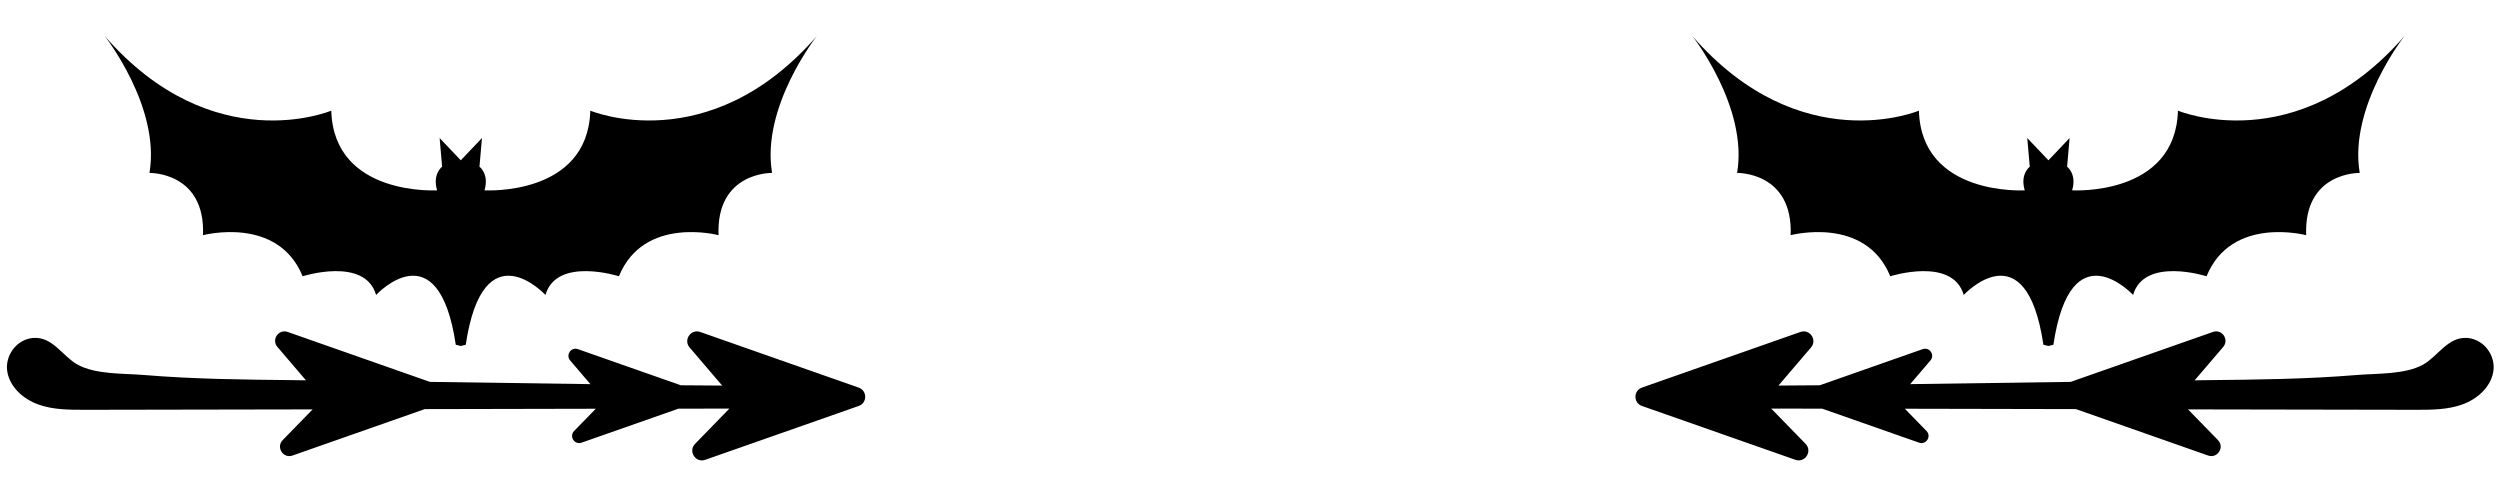 <?xml version="1.0" encoding="UTF-8" standalone="no"?>
<!-- Created with Inkscape (http://www.inkscape.org/) -->

<svg
   xmlns:dc="http://purl.org/dc/elements/1.1/"
   xmlns:cc="http://creativecommons.org/ns#"
   xmlns:rdf="http://www.w3.org/1999/02/22-rdf-syntax-ns#"
   xmlns:svg="http://www.w3.org/2000/svg"
   xmlns="http://www.w3.org/2000/svg"
   xmlns:sodipodi="http://sodipodi.sourceforge.net/DTD/sodipodi-0.dtd"
   xmlns:inkscape="http://www.inkscape.org/namespaces/inkscape"
   id="svg2"
   version="1.1"
   inkscape:version="0.48.4 r9939"
   width="164"
   height="32"
   xml:space="preserve"
   sodipodi:docname="tr_footer.svg"><defs
     id="defs6"><clipPath
       clipPathUnits="userSpaceOnUse"
       id="clipPath16"><path
         d="M 0,800 800,800 800,0 0,0 0,800 z"
         id="path18"
         inkscape:connector-curvature="0" /></clipPath><clipPath
       clipPathUnits="userSpaceOnUse"
       id="clipPath136"><path
         d="m -0.292,801.176 800.538,0 0,-802.705 -800.538,0 0,802.705 z"
         id="path138"
         inkscape:connector-curvature="0" /></clipPath><clipPath
       clipPathUnits="userSpaceOnUse"
       id="clipPath15296"><path
         d="M 0,800 800,800 800,0 0,0 0,800 z"
         id="path15298"
         inkscape:connector-curvature="0" /></clipPath></defs><sodipodi:namedview
     pagecolor="#ffffff"
     bordercolor="#666666"
     borderopacity="1"
     objecttolerance="10"
     gridtolerance="10"
     guidetolerance="10"
     inkscape:pageopacity="0"
     inkscape:pageshadow="2"
     inkscape:window-width="1375"
     inkscape:window-height="876"
     id="namedview4"
     showgrid="false"
     inkscape:zoom="1.888"
     inkscape:cx="64.75713"
     inkscape:cy="20.883391"
     inkscape:window-x="65"
     inkscape:window-y="24"
     inkscape:window-maximized="1"
     inkscape:current-layer="g10" /><g
     id="g10"
     inkscape:groupmode="layer"
     inkscape:label="halloween12"
     transform="matrix(1.25,0,0,-1.25,0,32)"><path
       inkscape:connector-curvature="0"
       d="m 4.431,4.093 c 3.993,0.004 7.985,0.012 11.975,0.022 l -1.57,-1.611 c -0.364,-0.374 0.024,-0.983 0.516,-0.81 l 6.939,2.436 c 2.992,0.007 5.984,0.014 8.976,0.019 l -1.137,-1.167 c -0.275,-0.282 0.019,-0.743 0.391,-0.613 l 5.083,1.784 c 0.892,9.4e-4 1.782,0.003 2.674,0.004 L 36.478,2.307 C 36.101,1.92 36.503,1.291 37.012,1.469 l 8.052,2.826 c 0.456,0.16 0.456,0.804 0,0.964 l -8.316,2.919 c -0.492,0.173 -0.896,-0.417 -0.557,-0.813 l 1.709,-2 c -0.723,0.007 -1.447,0.009 -2.17,0.016 l -5.401,1.896 c -0.36,0.126 -0.655,-0.305 -0.407,-0.594 l 1.062,-1.242 c -2.808,0.037 -5.615,0.078 -8.422,0.118 l -7.465,2.621 c -0.476,0.167 -0.867,-0.403 -0.539,-0.786 l 1.498,-1.753 c -0.209,0.003 -0.418,0.006 -0.626,0.009 -2.628,0.026 -5.26,0.053 -7.88,0.271 -1.069,0.088 -2.533,0.018 -3.484,0.547 -0.788,0.437 -1.306,1.482 -2.333,1.396 -0.873,-0.074 -1.503,-0.947 -1.345,-1.799 0.15,-0.803 0.851,-1.414 1.62,-1.691 0.768,-0.277 1.605,-0.28 2.421,-0.28"
       style="fill:#000000;fill-opacity:1;fill-rule:nonzero;stroke:none"
       id="path15390-5" /><path
       inkscape:connector-curvature="0"
       d="m 129.224,4.374 c 0.769,0.277 1.47,0.888 1.619,1.691 0.159,0.851 -0.472,1.725 -1.345,1.798 -1.027,0.087 -1.545,-0.959 -2.332,-1.396 -0.95,-0.529 -2.416,-0.459 -3.485,-0.547 -2.62,-0.218 -5.252,-0.244 -7.88,-0.271 -0.208,-0.003 -0.417,-0.006 -0.626,-0.009 l 1.499,1.753 c 0.327,0.384 -0.063,0.953 -0.539,0.786 l -7.465,-2.62 c -2.807,-0.04 -5.614,-0.081 -8.422,-0.118 l 1.062,1.242 c 0.248,0.289 -0.047,0.721 -0.407,0.594 l -5.401,-1.896 c -0.723,-0.007 -1.447,-0.009 -2.169,-0.016 l 1.709,2 c 0.339,0.396 -0.065,0.986 -0.557,0.813 l -8.316,-2.919 c -0.455,-0.16 -0.455,-0.804 0,-0.964 l 8.052,-2.826 c 0.509,-0.178 0.911,0.451 0.535,0.838 l -1.802,1.85 c 0.892,-9.41e-4 1.783,-0.003 2.674,-0.004 l 5.084,-1.784 c 0.372,-0.13 0.666,0.331 0.391,0.613 l -1.137,1.167 c 2.992,-0.005 5.984,-0.012 8.976,-0.019 l 6.939,-2.436 c 0.492,-0.173 0.881,0.436 0.517,0.81 l -1.571,1.611 c 3.991,-0.01 7.981,-0.018 11.975,-0.022 0.816,0 1.653,0.003 2.421,0.28"
       style="fill:#000000;fill-opacity:1;fill-rule:nonzero;stroke:none"
       id="path15394-7" /><path
       inkscape:connector-curvature="0"
       d="m 42.874,23.714 c -5.686,-6.535 -11.894,-3.921 -11.894,-3.921 -0.131,-4.51 -5.555,-4.182 -5.555,-4.182 0.262,0.849 -0.262,1.242 -0.262,1.242 l 0.131,1.503 -1.111,-1.169 -1.111,1.169 0.131,-1.503 c 0,0 -0.523,-0.393 -0.262,-1.242 0,0 -5.424,-0.327 -5.555,4.182 0,0 -6.209,-2.614 -11.894,3.921 0,0 2.941,-3.725 2.353,-7.189 0,0 2.94,0.065 2.81,-3.268 0,0 3.921,1.046 5.228,-2.156 0,0 3.267,1.046 3.855,-0.98 0,0 3.268,3.529 4.182,-2.614 l 0.262,-0.065 0.262,0.065 c 0.915,6.143 4.182,2.614 4.182,2.614 0.588,2.026 3.856,0.98 3.856,0.98 1.307,3.202 5.228,2.156 5.228,2.156 -0.131,3.333 2.81,3.268 2.81,3.268 -0.588,3.464 2.353,7.189 2.353,7.189"
       style="fill:#000000;fill-opacity:1;fill-rule:nonzero;stroke:none"
       id="path15414-0" /><path
       inkscape:connector-curvature="0"
       d="m 126.193,23.714 c -5.686,-6.535 -11.894,-3.921 -11.894,-3.921 -0.131,-4.51 -5.555,-4.182 -5.555,-4.182 0.262,0.849 -0.262,1.242 -0.262,1.242 l 0.131,1.503 -1.111,-1.169 -1.111,1.169 0.131,-1.503 c 0,0 -0.523,-0.393 -0.262,-1.242 0,0 -5.424,-0.327 -5.555,4.182 0,0 -6.209,-2.614 -11.894,3.921 0,0 2.941,-3.725 2.353,-7.189 0,0 2.94,0.065 2.81,-3.268 0,0 3.921,1.046 5.228,-2.156 0,0 3.267,1.046 3.855,-0.98 0,0 3.268,3.529 4.182,-2.614 l 0.262,-0.065 0.262,0.065 c 0.915,6.143 4.182,2.614 4.182,2.614 0.588,2.026 3.856,0.98 3.856,0.98 1.307,3.202 5.228,2.156 5.228,2.156 -0.131,3.333 2.81,3.268 2.81,3.268 -0.588,3.464 2.353,7.189 2.353,7.189"
       style="fill:#000000;fill-opacity:1;fill-rule:nonzero;stroke:none"
       id="path15414-0-2" /></g></svg>